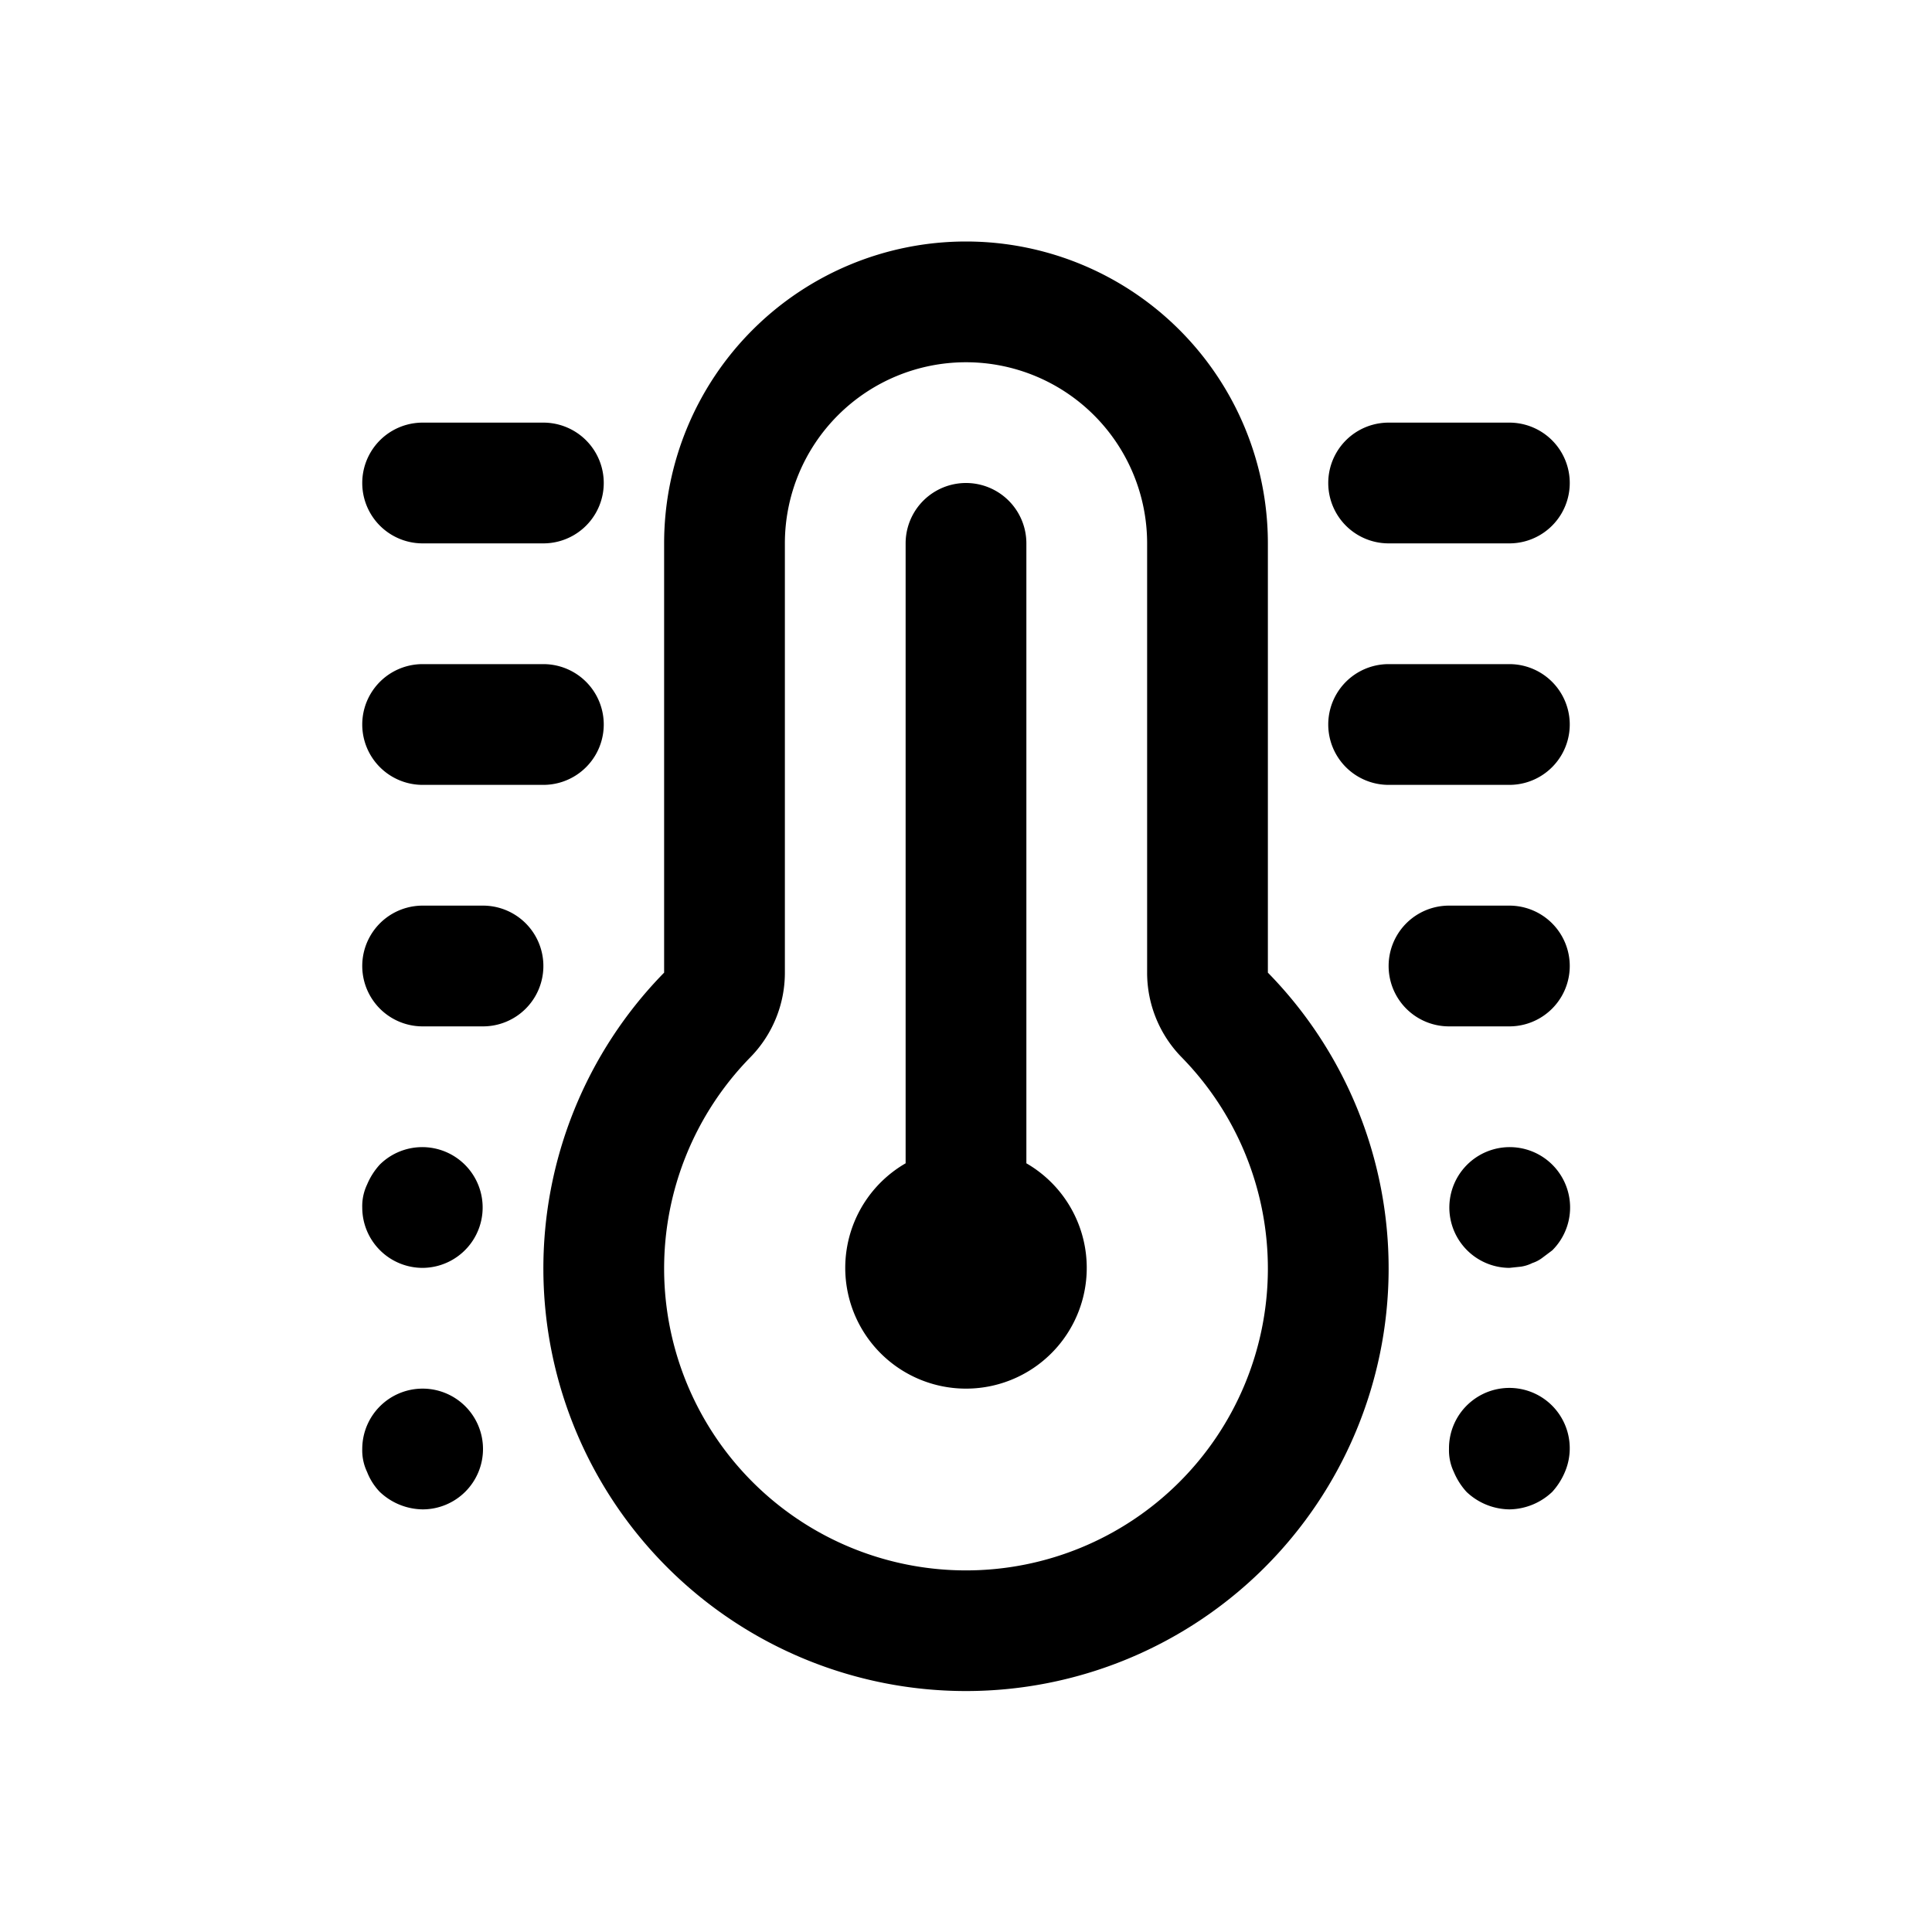 <?xml version="1.0" standalone="no"?><!DOCTYPE svg PUBLIC "-//W3C//DTD SVG 1.1//EN" "http://www.w3.org/Graphics/SVG/1.1/DTD/svg11.dtd"><svg t="1714657847665" class="icon" viewBox="0 0 1024 1024" version="1.1" xmlns="http://www.w3.org/2000/svg" p-id="4775" xmlns:xlink="http://www.w3.org/1999/xlink" width="200" height="200"><path d="M544 616.576a64 64 0 1 1-64 0V288a32 32 0 0 1 64 0v328.576zM256 544H224a32 32 0 0 1 0-64h32a32 32 0 0 1 0 64z m32-128H224a32 32 0 1 1 0-64h64a32 32 0 1 1 0 64z m0-128H224a32 32 0 1 1 0-64h64a32 32 0 1 1 0 64zM224 672a32 32 0 0 1-32-32 26.56 26.56 0 0 1 2.56-12.16 36.8 36.8 0 0 1 6.72-10.56A32 32 0 1 1 224 672z m0 128a33.6 33.6 0 0 1-22.72-9.28 32 32 0 0 1-6.72-10.56A26.56 26.56 0 0 1 192 768a32 32 0 1 1 32 32z m576-256h-32a32 32 0 1 1 0-64h32a32 32 0 0 1 0 64z m0-128h-64a32 32 0 1 1 0-64h64a32 32 0 0 1 0 64z m0-128h-64a32 32 0 1 1 0-64h64a32 32 0 0 1 0 64z m0 384a32 32 0 1 1 22.72-9.28l-5.12 3.84a17.92 17.92 0 0 1-5.44 2.88 19.84 19.84 0 0 1-6.08 1.92L800 672z m0 128a33.6 33.6 0 0 1-22.72-9.28 36.8 36.8 0 0 1-6.72-10.56A26.56 26.56 0 0 1 768 768a32 32 0 1 1 61.44 12.16 36.8 36.8 0 0 1-6.72 10.56A33.6 33.6 0 0 1 800 800zM512 192a96 96 0 0 1 96 96v227.52a64 64 0 0 0 18.24 44.8 160 160 0 1 1-228.48 0 64 64 0 0 0 18.24-44.8V288a96 96 0 0 1 96-96z m0-64a160 160 0 0 0-160 160v227.52a224 224 0 1 0 320 0V288a160 160 0 0 0-160-160z"  p-id="4776"></path></svg>
